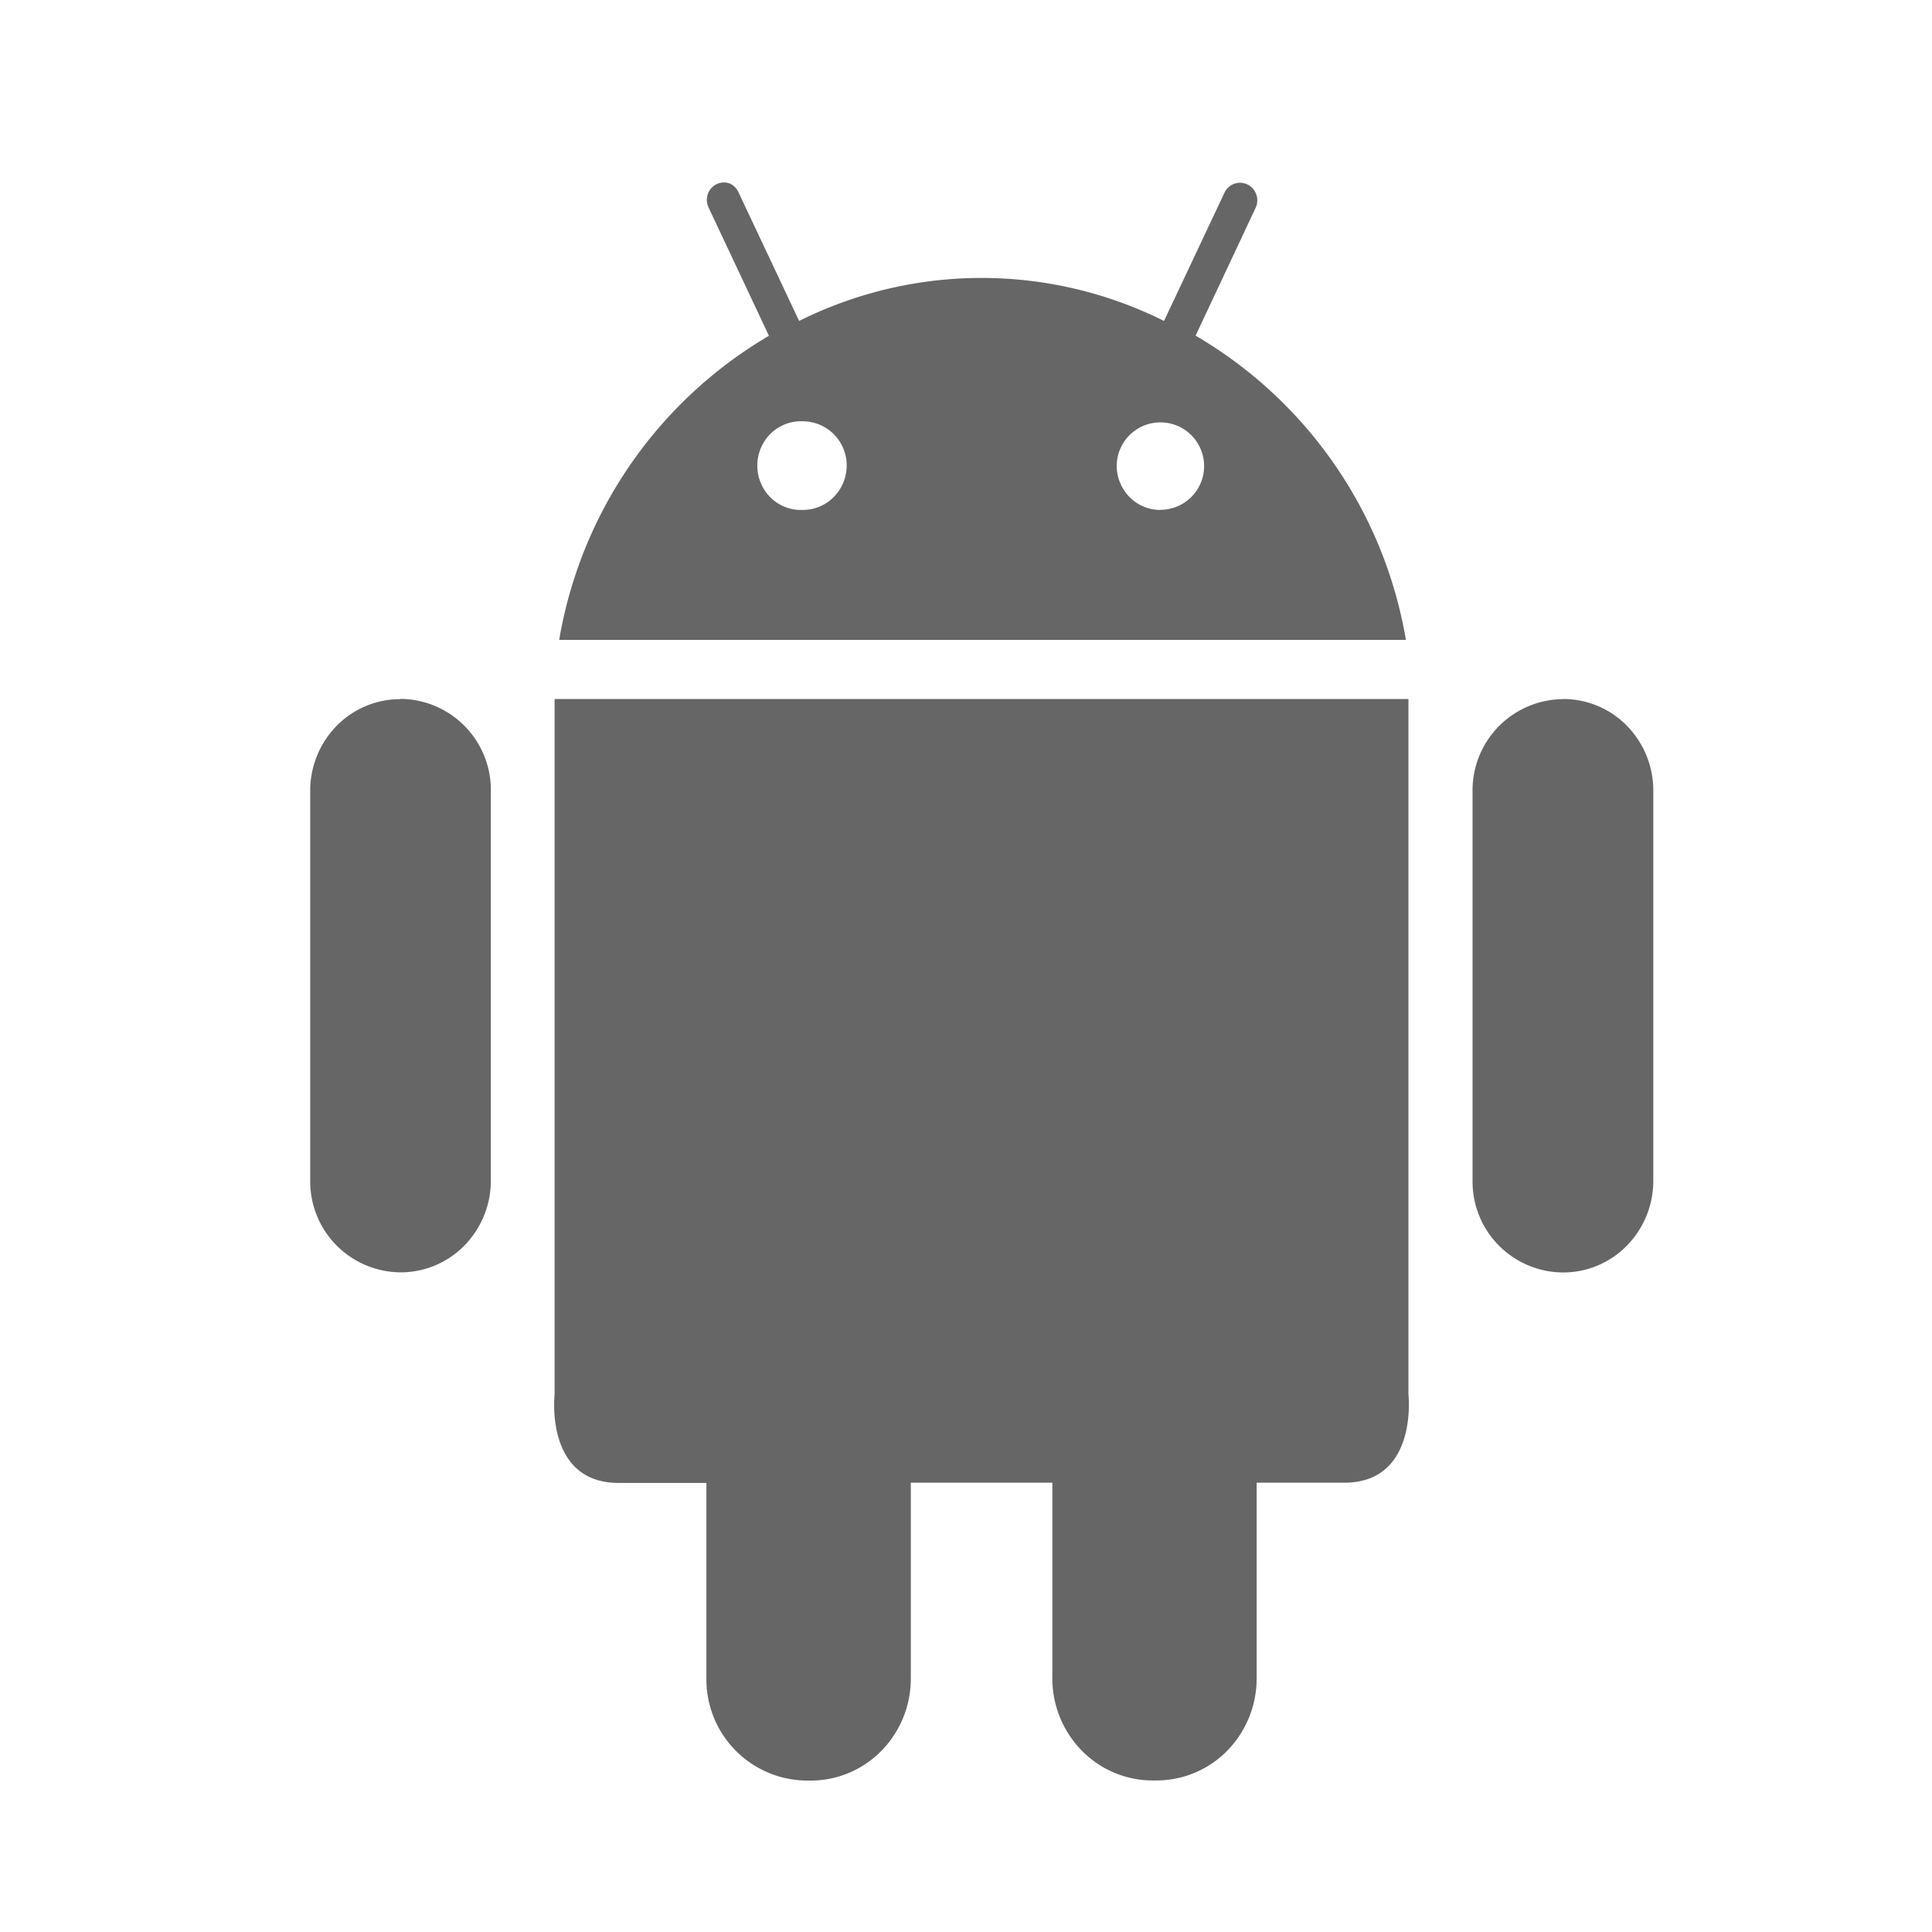<svg xmlns="http://www.w3.org/2000/svg" width="16" height="16" viewBox="0 0 16 16">
  <defs>
    <style>
      .cls-1 {
        fill: #fff;
        stroke: #707070;
        opacity: 0;
      }

      .cls-2 {
        fill: #666;
      }

      .cls-3 {
        stroke: none;
      }

      .cls-4 {
        fill: none;
      }
    </style>
  </defs>
  <g id="组_18887" data-name="组 18887" transform="translate(4631 17259)">
    <g id="矩形_12978" data-name="矩形 12978" class="cls-1" transform="translate(-4631 -17259)">
      <rect class="cls-3" width="16" height="16"/>
      <rect class="cls-4" x="0.5" y="0.5" width="15" height="15"/>
    </g>
    <path id="路径_24384" data-name="路径 24384" class="cls-2" d="M90.72,4.31H83.649V10.07s-.084.732.531.732h.726v1.62a.838.838,0,0,0,.832.845h.029a.82.82,0,0,0,.588-.246.853.853,0,0,0,.244-.6V10.8h1.172v1.619a.855.855,0,0,0,.244.6.822.822,0,0,0,.588.247h.028a.821.821,0,0,0,.588-.246.854.854,0,0,0,.244-.6V10.8h.726c.614,0,.531-.733.531-.733V4.309h0ZM88.667,2.744a.357.357,0,0,1-.257-.107.371.371,0,0,1-.106-.261.362.362,0,1,1,.362.367h0Zm-2.961,0a.359.359,0,0,1-.327-.178.374.374,0,0,1,0-.378.359.359,0,0,1,.327-.178.365.365,0,0,1,.362.367.374.374,0,0,1-.107.26.358.358,0,0,1-.256.107h0Zm3.249-1.438.5-1.065a.146.146,0,0,0-.068-.192.142.142,0,0,0-.191.069l-.5,1.061a3.383,3.383,0,0,0-3.022,0l-.5-1.061A.144.144,0,0,0,85.1.041a.14.14,0,0,0-.109.005h0a.143.143,0,0,0-.073.082.147.147,0,0,0,.006.111l.5,1.063a3.621,3.621,0,0,0-1.737,2.518h7.012A3.617,3.617,0,0,0,88.956,1.3h0ZM92,4.311a.755.755,0,0,0-.749.759V8.3A.753.753,0,0,0,92,9.059a.737.737,0,0,0,.528-.221.767.767,0,0,0,.22-.537V5.068a.767.767,0,0,0-.22-.538A.737.737,0,0,0,92,4.31h0Zm-9.628,0a.737.737,0,0,0-.528.221.767.767,0,0,0-.219.537V8.3a.753.753,0,0,0,.748.758.738.738,0,0,0,.528-.221.768.768,0,0,0,.22-.537V5.068a.754.754,0,0,0-.749-.759h0Z" transform="translate(-4710.056 -17257.521)"/>
  </g>
</svg>
